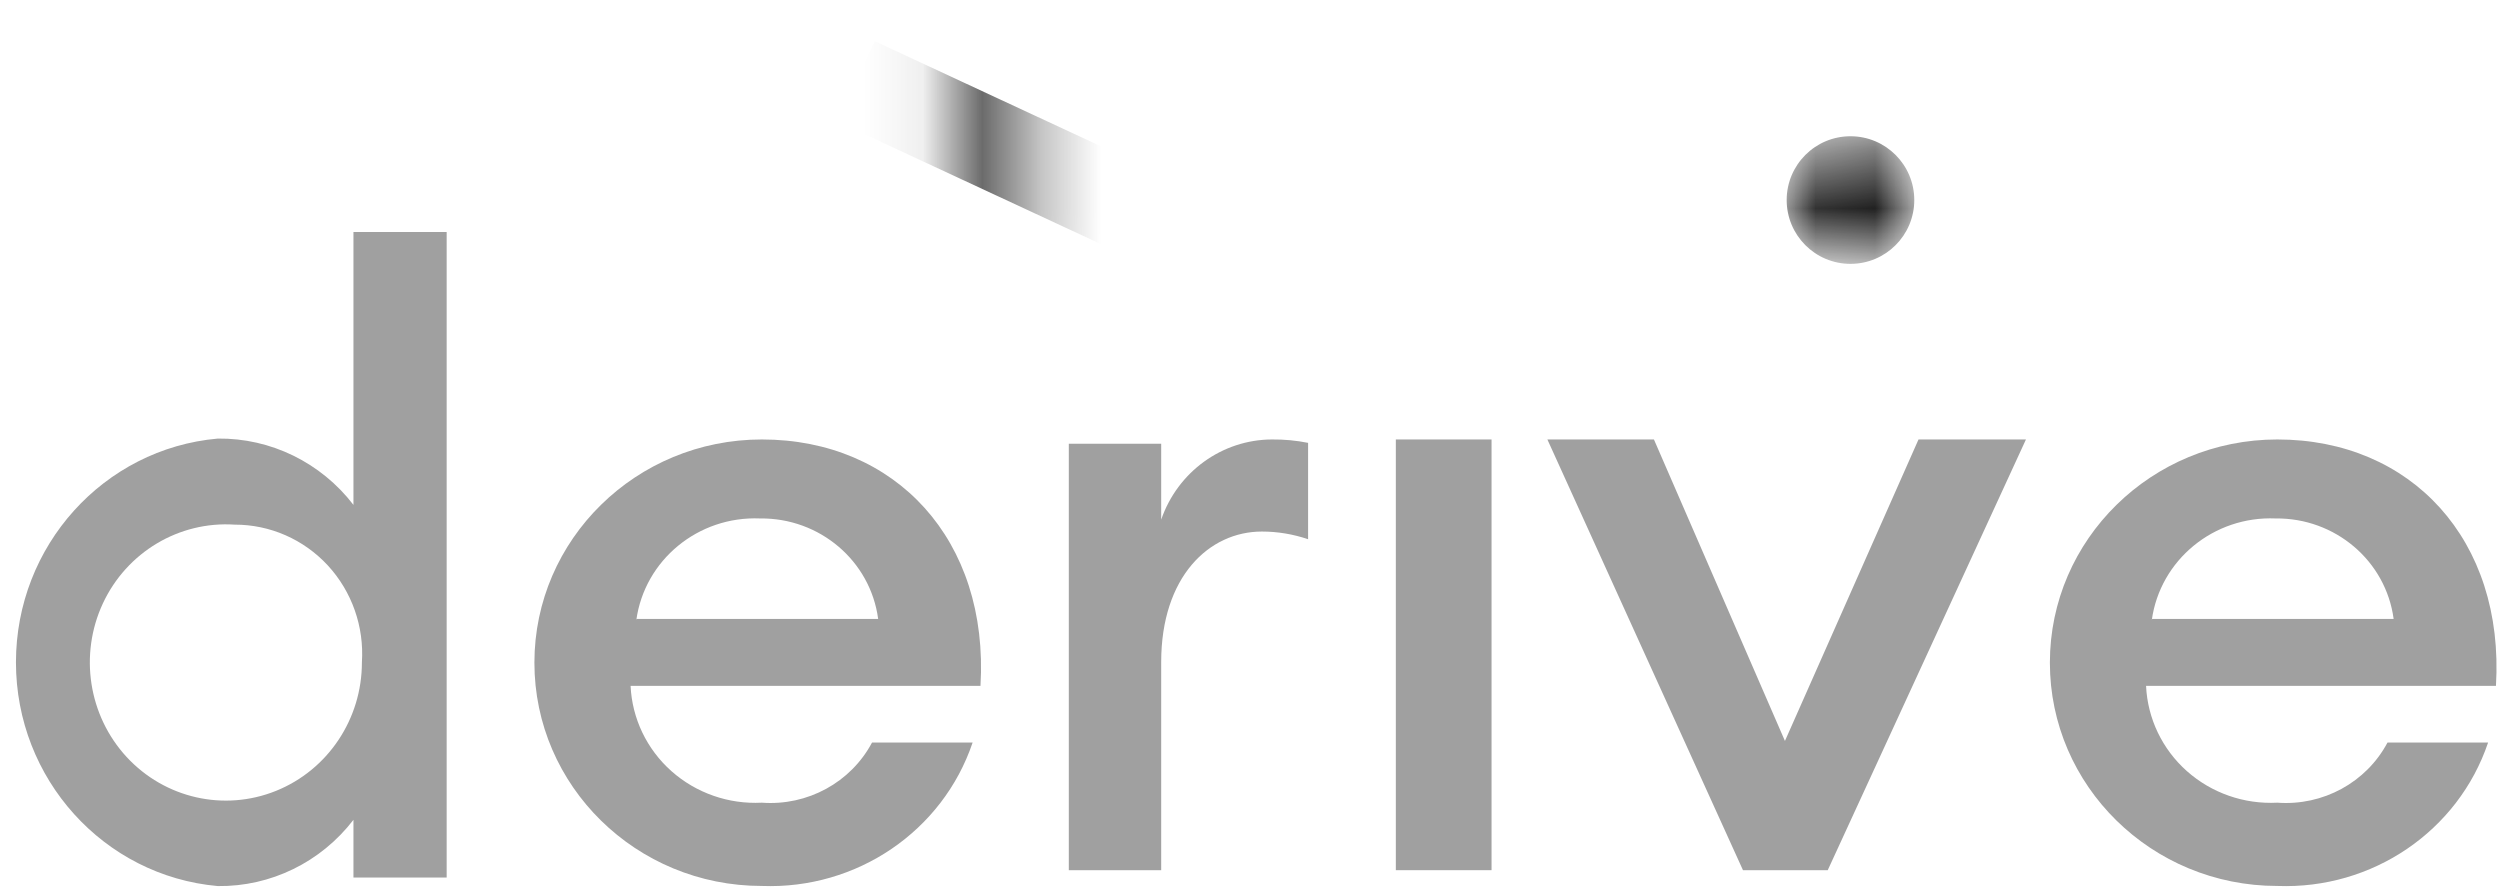 <svg width="42" height="15" viewBox="0 0 42 15" fill="none" xmlns="http://www.w3.org/2000/svg">
<mask id="mask0_1_57" style="mask-type:alpha" maskUnits="userSpaceOnUse" x="30" y="2" width="3" height="3">
<path d="M31.088 4.433C30.496 4.433 30.016 3.953 30.016 3.361C30.016 2.769 30.496 2.289 31.088 2.289C31.68 2.289 32.16 2.769 32.16 3.361C32.16 3.953 31.68 4.433 31.088 4.433Z" fill="white"/>
</mask>
<g mask="url(#mask0_1_57)">
<path d="M31.088 4.433C30.496 4.433 30.016 3.953 30.016 3.361C30.016 2.769 30.496 2.289 31.088 2.289C31.68 2.289 32.16 2.769 32.16 3.361C32.16 3.953 31.68 4.433 31.088 4.433Z" fill="#202020"/>
</g>
<mask id="mask1_1_57" style="mask-type:alpha" maskUnits="userSpaceOnUse" x="15" y="-1" width="3" height="6">
<path d="M15.9 -0.077L17.39 -0.078L17.386 4.907L15.896 4.908L15.9 -0.077Z" fill="white"/>
</mask>
<g mask="url(#mask1_1_57)">
<path d="M14.07 2.044L14.696 0.692L19.216 2.793L18.59 4.145L14.07 2.044Z" fill="#6B6B6B"/>
</g>
<path d="M3.659 7.368C4.548 7.358 5.391 7.77 5.938 8.482V3.898H7.504V14.742H5.938V13.773C5.391 14.485 4.548 14.897 3.659 14.886C1.74 14.715 0.268 13.083 0.268 11.127C0.268 9.171 1.74 7.539 3.659 7.368ZM3.944 8.814C3.008 8.752 2.129 9.277 1.728 10.138C1.328 10.999 1.486 12.022 2.127 12.717C2.769 13.412 3.764 13.638 4.636 13.287C5.508 12.936 6.081 12.08 6.08 11.127C6.119 10.527 5.912 9.938 5.507 9.499C5.102 9.061 4.536 8.813 3.944 8.814Z" fill="#A0A0A0"/>
<path d="M12.799 14.884C10.688 14.884 8.978 13.205 8.978 11.133C8.978 9.062 10.688 7.383 12.799 7.383C15.047 7.383 16.619 9.071 16.472 11.523H10.594C10.619 12.071 10.866 12.587 11.28 12.955C11.694 13.323 12.241 13.514 12.799 13.485C13.566 13.542 14.294 13.145 14.65 12.475H16.34C15.838 13.963 14.394 14.945 12.799 14.884ZM10.697 10.398H14.753C14.623 9.423 13.771 8.698 12.769 8.71C11.73 8.667 10.829 9.408 10.69 10.419L10.697 10.398Z" fill="#A0A0A0"/>
<path d="M17.956 7.455H19.508V8.73C19.785 7.926 20.531 7.386 21.369 7.383C21.573 7.381 21.776 7.4 21.976 7.44V9.059C21.726 8.974 21.464 8.93 21.2 8.93C20.311 8.93 19.508 9.69 19.508 11.123V14.619H17.956V7.455Z" fill="#A0A0A0"/>
<path d="M25.058 7.383H23.45V14.619H25.058V7.383Z" fill="#A0A0A0"/>
<path d="M25.996 7.383H27.786L29.987 12.448L32.231 7.383H34.036L30.706 14.619H29.282L25.996 7.383Z" fill="#A0A0A0"/>
<path d="M38.259 14.884C36.149 14.884 34.438 13.205 34.438 11.133C34.438 9.062 36.149 7.383 38.259 7.383C40.507 7.383 42.079 9.071 41.932 11.523H36.054C36.079 12.071 36.326 12.587 36.74 12.955C37.154 13.323 37.701 13.514 38.259 13.485C39.026 13.542 39.754 13.145 40.11 12.475H41.8C41.298 13.963 39.854 14.945 38.259 14.884ZM36.157 10.398H40.213C40.083 9.423 39.231 8.698 38.229 8.71C37.191 8.667 36.289 9.408 36.15 10.419L36.157 10.398Z" fill="#A0A0A0"/>
</svg>
